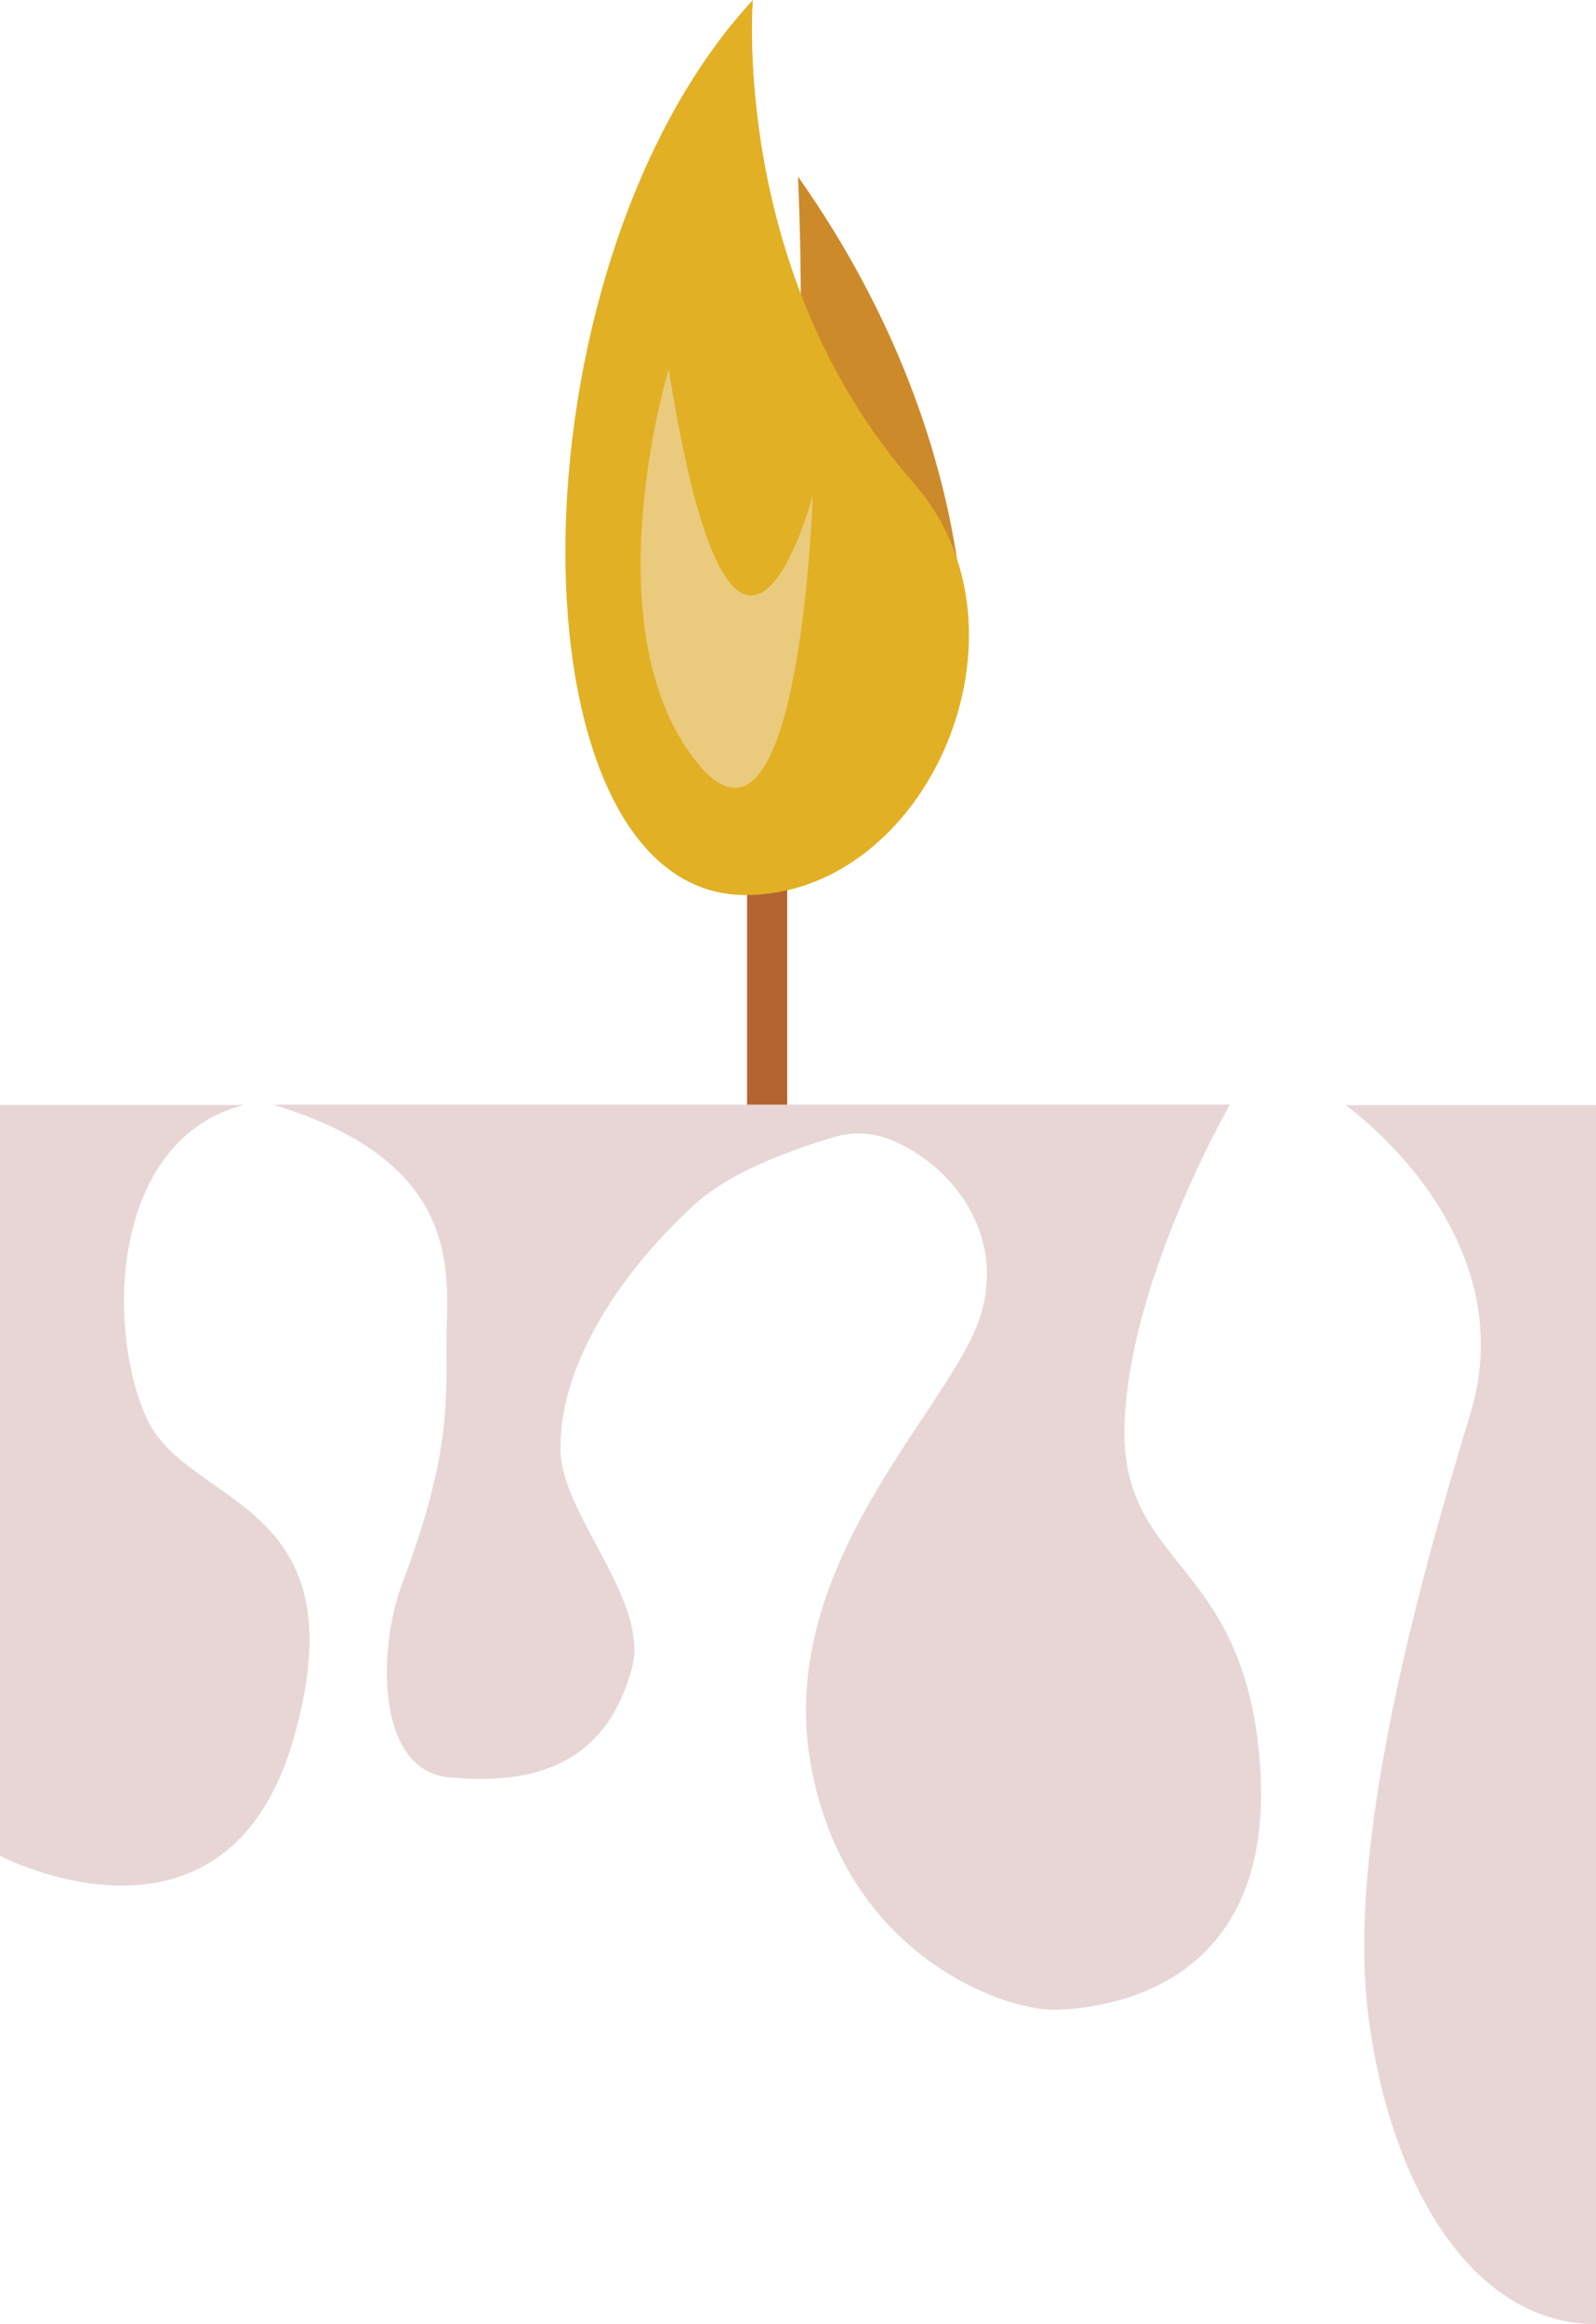 <svg id="Layer_1" data-name="Layer 1" xmlns="http://www.w3.org/2000/svg" viewBox="0 0 170.12 247.64"><defs><style>.cls-1{fill:#b26431;}.cls-2{fill:#cc8a2b;}.cls-3{fill:#e8d6d6;}.cls-4{fill:#e2b024;}.cls-5{fill:#eacb7d;}</style></defs><rect class="cls-1" x="79.63" y="72.99" width="4.28" height="44.76"/><path class="cls-2" d="M85.06,18.82a326.09,326.09,0,0,1-1.15,44.67C81.46,88.2,102.74,73,102.74,73S105.36,47.59,85.06,18.82Z"/><path class="cls-3" d="M31.37,185C24.24,210.45,0,197.74,0,197.74v-80H26c-14.26,3.67-14.73,23.92-10.34,33.43S38.5,159.61,31.37,185Z"/><path class="cls-3" d="M170.12,117.75V247.64c-13.35,0-22.2-15.21-24.34-33.5-2.06-17.63,5-44,10.93-63.45s-13.3-32.94-13.3-32.94Z"/><path class="cls-3" d="M112.57,214.14c-5.34.18-22.63-5.71-26.19-26.38s14.08-36.89,17.82-46.69c3.23-8.46-1.79-16.4-9.07-19.55a9.19,9.19,0,0,0-6.35-.32c-5.58,1.68-11.34,4-14.76,7.17-8.47,7.73-14.56,17.73-14.26,26.37.24,6.8,9.5,15.92,7.6,23-3,11.13-11.64,12.35-19.48,11.64s-7.63-13.69-5-20.68c5.7-15.07,4.52-20.43,4.75-27.8s0-17.58-18.53-23.2h102s-10.69,18.51-11.23,34,12.83,14.19,14.44,36.36C136,211.83,117.92,214,112.57,214.14Z"/><path class="cls-4" d="M80.25,0c-26.63,28.79-26.39,95.34-.8,95.37,19.44,0,31.75-28.16,17.94-43.9C77.82,29.15,80.25,0,80.25,0Z"/><path class="cls-5" d="M71.28,39.33S62.94,66.69,74.1,81,86.63,52.81,86.63,52.81,78.36,84.11,71.28,39.33Z"/></svg>